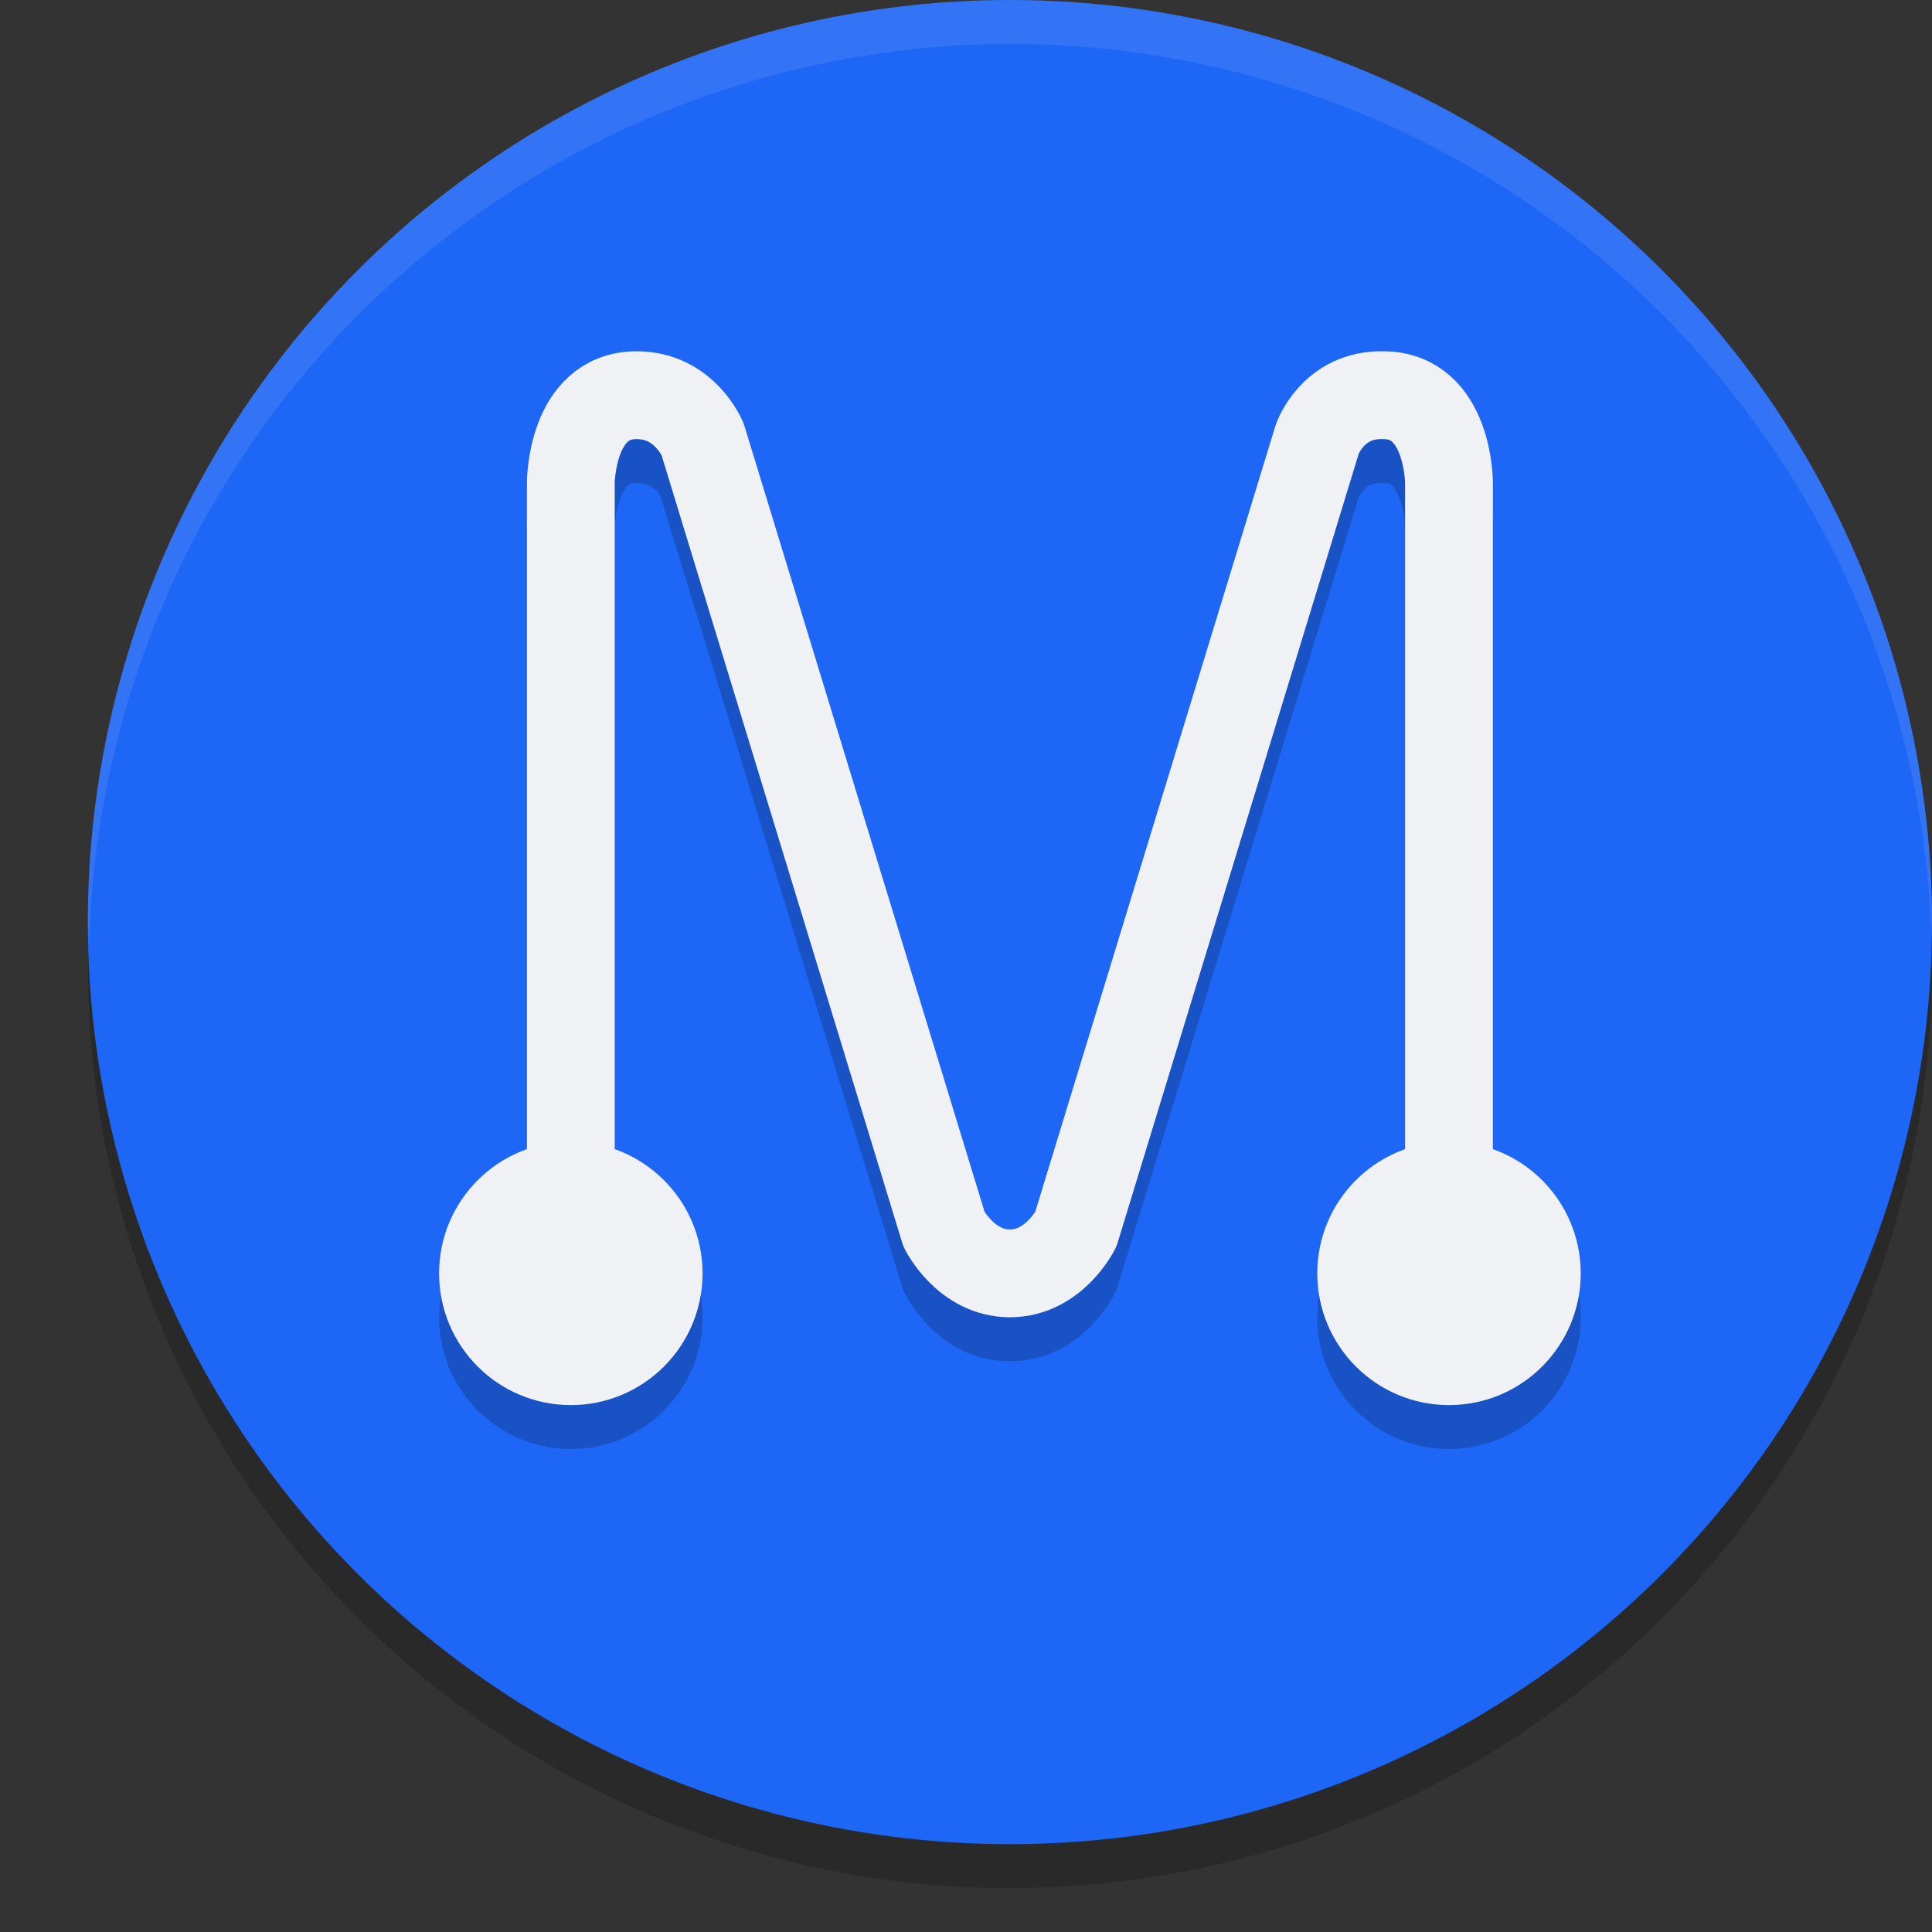 <svg xmlns="http://www.w3.org/2000/svg" width="22" height="22" version="1.1">
 <rect width="100%" height="100%" fill="#333333" stroke="none"/>
 <circle style="opacity:0.2" cx="11.5" cy="11" r="10.5"/>
 <circle style="fill:#1e66f5" cx="11.5" cy="10.5" r="10.5"/>
 <path style="opacity:0.2" d="M 7.25,4.5 C 6.951,4.5 6.672,4.616 6.484,4.783 6.296,4.95 6.191,5.148 6.125,5.324 5.993,5.677 6,6 6,6 v 7.59 A 1.5,1.5 0 0 0 5,15 1.5,1.5 0 0 0 6.5,16.5 1.5,1.5 0 0 0 8,15 1.5,1.5 0 0 0 7,13.586 V 6 C 7,6 7.007,5.823 7.062,5.676 7.09,5.602 7.125,5.55 7.148,5.529 7.171,5.509 7.174,5.5 7.25,5.5 c 0.236,0 0.282,0.183 0.283,0.188 l 2.738,8.959 a 0.5,0.5 0 0 0 0.031,0.076 c 0,0 0.364,0.777 1.197,0.777 0.833,0 1.197,-0.777 1.197,-0.777 a 0.5,0.5 0 0 0 0.031,-0.076 l 2.744,-8.984 0.002,-0.002 c 6.14e-4,-0.002 0.011,-0.03 0.055,-0.078 0.045,-0.049 0.072,-0.085 0.209,-0.082 a 0.5,0.5 0 0 0 0.012,0 c 0.076,0 0.079,0.009 0.102,0.029 0.023,0.02 0.058,0.073 0.086,0.146 C 15.993,5.823 16,6 16,6 v 7.59 A 1.5,1.5 0 0 0 15,15 1.5,1.5 0 0 0 16.5,16.5 1.5,1.5 0 0 0 18,15 1.5,1.5 0 0 0 17,13.586 V 6 C 17,6 17.007,5.677 16.875,5.324 16.809,5.148 16.704,4.95 16.516,4.783 c -0.187,-0.166 -0.464,-0.28 -0.76,-0.281 -0.433,-0.007 -0.779,0.204 -0.965,0.406 -0.187,0.204 -0.264,0.43 -0.264,0.43 a 0.5,0.5 0 0 0 -0.006,0.016 L 11.793,14.285 C 11.784,14.299 11.661,14.5 11.5,14.5 c -0.161,0 -0.284,-0.201 -0.293,-0.215 L 8.479,5.354 A 0.5,0.5 0 0 0 8.463,5.311 C 8.463,5.311 8.101,4.5 7.25,4.5 Z"/>
 <circle fill="#eff1f5" cx="16.5" cy="14.5" r="1.5"/>
 <circle fill="#eff1f5" cx="6.5" cy="14.5" r="1.5"/>
 <path stroke="#eff1f5" stroke-linecap="round" stroke-linejoin="round" style="fill:none" d="M 6.5,14 V 5.5 c 0,0 0,-1 0.75,-1 C 7.795,4.5 8,5 8,5 l 2.75,9 c 0,0 0.25,0.5 0.75,0.5 0.5,0 0.75,-0.5 0.75,-0.5 L 15,5 c 0,0 0.177,-0.513 0.75,-0.5 0.75,0 0.75,1 0.75,1 V 14"/>
 <path style="opacity:0.1;fill:#eff1f5" d="M 11.5,0 A 10.5,10.5 0 0 0 1,10.5 10.5,10.5 0 0 0 1.018,10.75 10.5,10.5 0 0 1 11.5,0.5 10.5,10.5 0 0 1 21.992,10.619 10.5,10.5 0 0 0 22,10.5 10.5,10.5 0 0 0 11.5,0 Z"/>
</svg>

